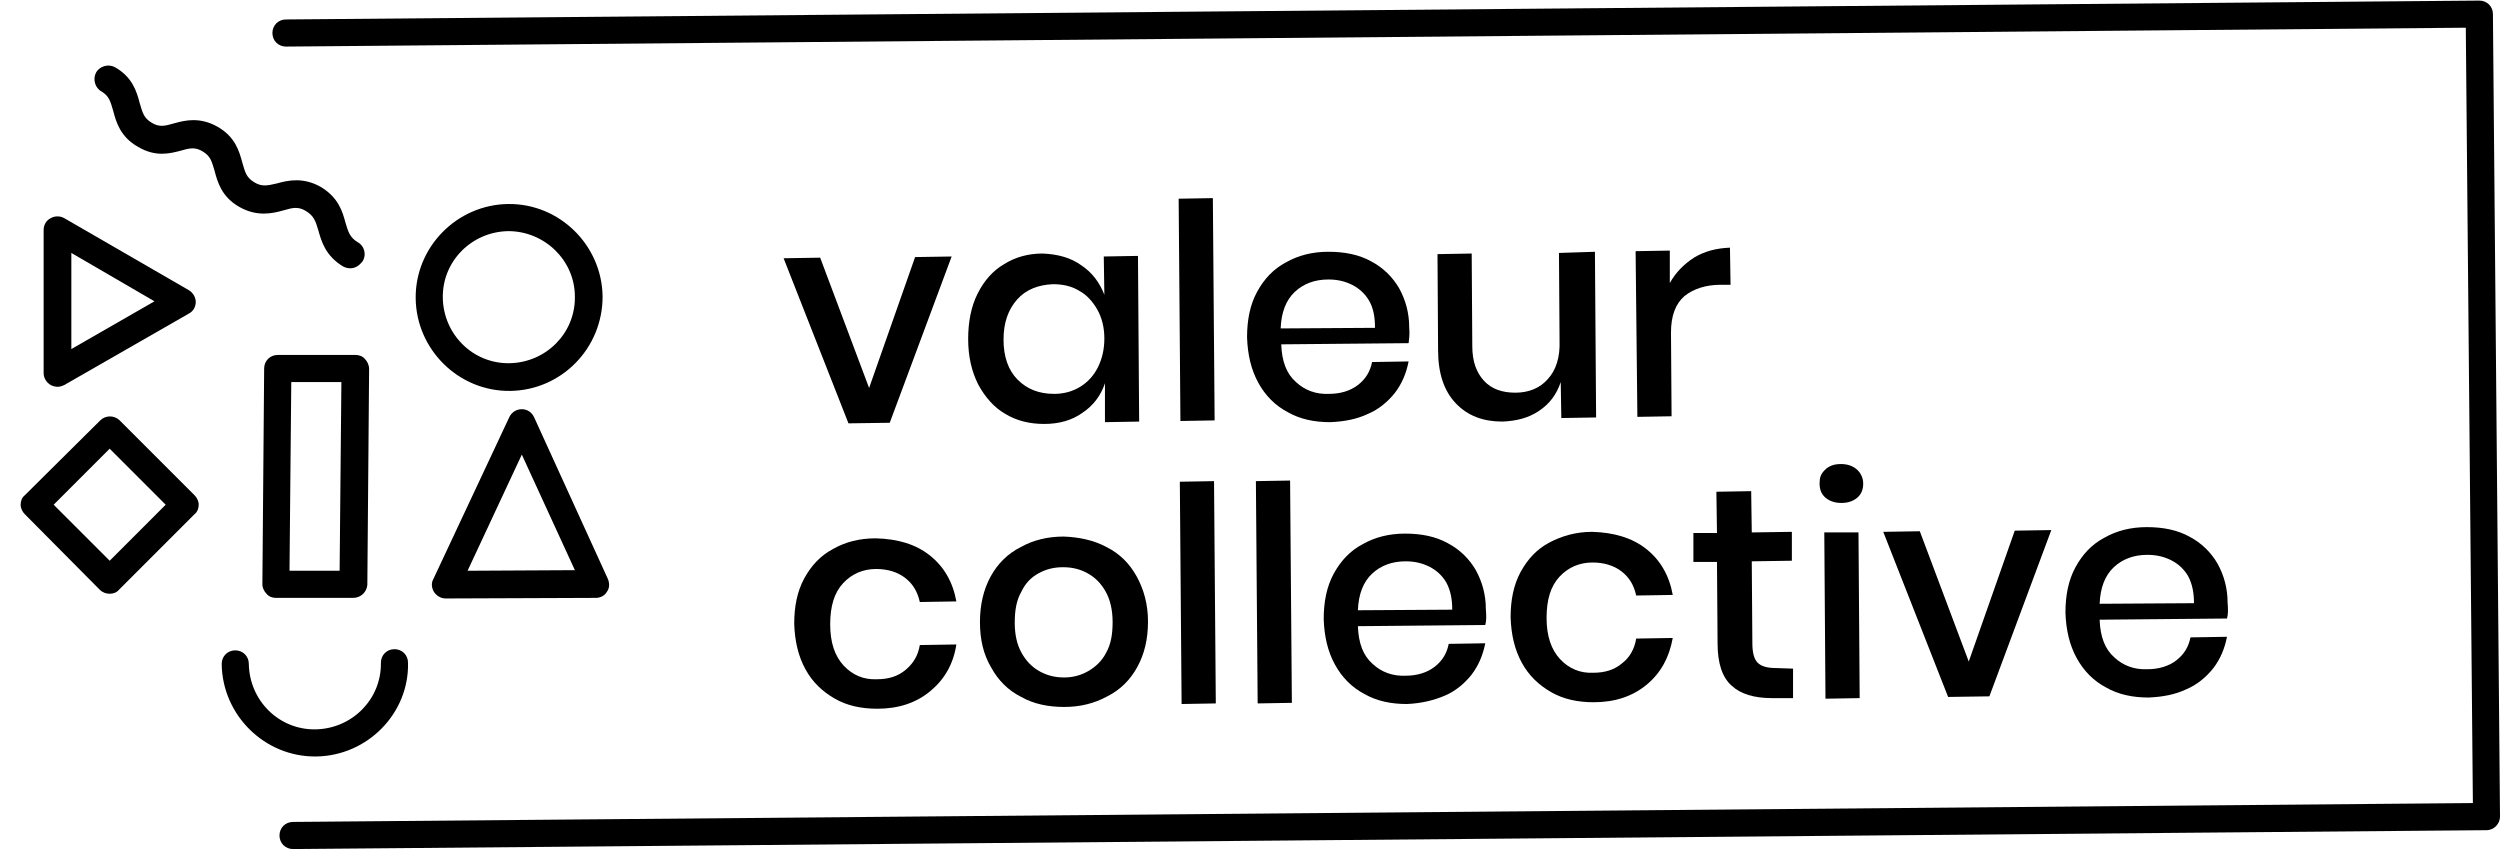 <?xml version="1.0" encoding="utf-8"?>
<!-- Generator: Adobe Illustrator 26.2.1, SVG Export Plug-In . SVG Version: 6.00 Build 0)  -->
<svg version="1.1" id="Layer_1" xmlns="http://www.w3.org/2000/svg" xmlns:xlink="http://www.w3.org/1999/xlink" x="0px" y="0px"
	 viewBox="0 0 424 144" style="enable-background:new 0 0 424 144;" xml:space="preserve">
<path d="M9.1,85.6l9.5,9.5l9.5-9.5l-9.5-9.5L9.1,85.6z M18.6,100.7c-0.6,0-1.2-0.2-1.7-0.7L4.2,87.2c-0.4-0.4-0.7-1-0.7-1.6
	s0.2-1.2,0.7-1.6L17,71.3c0.9-0.9,2.4-0.9,3.3,0L33,84c0.4,0.4,0.7,1,0.7,1.6s-0.2,1.2-0.7,1.6L20.2,100
	C19.8,100.5,19.2,100.7,18.6,100.7"/>
<path d="M86.2,39.2C80,39.3,75,44.3,75.1,50.5c0.1,6.2,5.1,11.2,11.3,11.1c6.2-0.1,11.2-5.1,11.1-11.3
	C97.5,44.2,92.4,39.2,86.2,39.2 M86.5,66.3c-8.7,0.1-15.9-7-16-15.7s7-15.9,15.7-16c8.7-0.1,15.9,7,16,15.7
	C102.2,59.1,95.2,66.2,86.5,66.3"/>
<path d="M53.6,128.3c-8.7,0.1-15.9-7-16-15.7c0-1.3,1-2.3,2.3-2.3s2.3,1,2.3,2.3c0.1,6.2,5.1,11.2,11.3,11.1
	c6.2-0.1,11.2-5.1,11.1-11.3c0-1.3,1-2.3,2.3-2.3s2.3,1,2.3,2.3C69.4,121,62.3,128.2,53.6,128.3"/>
<path d="M49.1,96.8h8.5l0.3-32h-8.5L49.1,96.8z M59.9,101.4L59.9,101.4H46.8c-0.6,0-1.2-0.2-1.6-0.7c-0.4-0.4-0.7-1-0.7-1.6
	l0.3-36.6c0-1.3,1-2.3,2.3-2.3h13.2c0.6,0,1.2,0.2,1.6,0.7c0.4,0.4,0.7,1,0.7,1.7l-0.3,36.6C62.2,100.4,61.2,101.4,59.9,101.4"/>
<path d="M12.1,42.9v16.3l14.1-8.1L12.1,42.9z M9.8,65.6c-0.4,0-0.8-0.1-1.2-0.3c-0.7-0.4-1.2-1.2-1.2-2V39c0-0.8,0.4-1.6,1.2-2
	c0.7-0.4,1.6-0.4,2.3,0L32,49.2c0.7,0.4,1.2,1.2,1.2,2s-0.4,1.6-1.2,2L10.9,65.3C10.5,65.5,10.1,65.6,9.8,65.6"/>
<path d="M79.3,96.8l18.2-0.1l-9-19.6L79.3,96.8z M101.1,101.4L101.1,101.4l-25.5,0.1c-0.8,0-1.5-0.4-2-1.1c-0.4-0.7-0.5-1.5-0.1-2.2
	l12.9-27.5c0.4-0.8,1.2-1.3,2.1-1.3c0.9,0,1.7,0.5,2.1,1.4l12.5,27.4c0.3,0.7,0.3,1.6-0.2,2.2C102.6,101,101.8,101.4,101.1,101.4"/>
<path d="M59.4,45.5c-0.4,0-0.8-0.1-1.2-0.3c-3-1.8-3.7-4.3-4.2-6.1c-0.5-1.7-0.8-2.5-2.1-3.3c-1.3-0.8-2.2-0.6-3.9-0.1
	c-1.8,0.5-4.4,1.1-7.4-0.6c-3-1.7-3.7-4.2-4.2-6.1c-0.5-1.7-0.7-2.5-2-3.3s-2.2-0.6-3.9-0.1c-1.6,0.4-4.1,1.1-7.1-0.7
	c-3-1.7-3.7-4.2-4.2-6.1c-0.5-1.7-0.7-2.5-2-3.3c-1.1-0.6-1.5-2.1-0.9-3.2s2.1-1.5,3.2-0.9c3,1.7,3.7,4.2,4.2,6.1
	c0.5,1.7,0.7,2.5,2,3.3s2.2,0.6,3.9,0.1c1.8-0.5,4.3-1.1,7.3,0.6s3.7,4.2,4.2,6.1c0.5,1.7,0.7,2.5,2,3.3s2.2,0.6,3.9,0.2
	c1.8-0.5,4.4-1.1,7.4,0.6c3,1.8,3.7,4.2,4.2,6.1c0.5,1.7,0.8,2.5,2.1,3.3c1.1,0.6,1.5,2.1,0.8,3.2C60.9,45.1,60.2,45.5,59.4,45.5"/>
<path d="M421.7,140.8l-372,3.2c-1.3,0-2.3-1-2.3-2.3s1-2.3,2.3-2.3l369.7-3.2L418.2,4.7L48.5,7.9c-1.3,0-2.3-1-2.3-2.3
	s1-2.3,2.3-2.3l372-3.2c1.3,0,2.3,1,2.3,2.3l1.2,136.1C424,139.7,423,140.8,421.7,140.8"/>
<g>
	<path d="M147.4,65.8l7.8-22.2l6.2-0.1l-10.5,28.2l-7,0.1l-11-28l6.2-0.1L147.4,65.8z"/>
	<path d="M183.4,45c1.8,1.2,3.1,2.9,3.9,5l-0.1-6.5l5.8-0.1l0.2,28.1l-5.8,0.1l0-6.6c-0.7,2.1-2,3.8-3.8,5c-1.8,1.3-4,1.9-6.5,1.9
		c-2.4,0-4.6-0.5-6.6-1.7c-1.9-1.1-3.4-2.8-4.6-5c-1.1-2.2-1.7-4.7-1.7-7.7c0-2.9,0.5-5.5,1.6-7.7s2.6-3.9,4.5-5
		c1.9-1.2,4.1-1.8,6.5-1.8C179.4,43.1,181.6,43.7,183.4,45z M172.5,50.8c-1.5,1.7-2.3,3.9-2.3,6.8s0.8,5.2,2.4,6.8
		c1.6,1.6,3.6,2.4,6.2,2.4c1.6,0,3.1-0.4,4.4-1.2c1.3-0.8,2.3-1.9,3-3.3c0.7-1.4,1.1-3,1.1-4.9c0-1.8-0.4-3.5-1.2-4.9
		s-1.8-2.5-3.1-3.2c-1.3-0.8-2.8-1.1-4.4-1.1C176.1,48.3,174,49.1,172.5,50.8z"/>
	<path d="M205.7,33.6l0.3,37.7l-5.8,0.1l-0.3-37.7L205.7,33.6z"/>
	<path d="M238.9,58.2l-21.6,0.2c0.1,2.9,0.9,5,2.5,6.4c1.5,1.4,3.4,2.1,5.6,2c1.9,0,3.6-0.5,4.9-1.5s2.1-2.3,2.4-3.9l6.2-0.1
		c-0.4,2-1.1,3.7-2.3,5.3c-1.2,1.5-2.7,2.8-4.6,3.6c-1.9,0.9-4,1.3-6.4,1.4c-2.7,0-5.1-0.5-7.2-1.7c-2.1-1.1-3.8-2.8-5-5
		c-1.2-2.2-1.8-4.7-1.9-7.7c0-2.9,0.5-5.5,1.7-7.7s2.8-3.9,4.9-5c2.1-1.2,4.5-1.8,7.2-1.8c2.8,0,5.2,0.5,7.2,1.6
		c2.1,1.1,3.7,2.7,4.8,4.6c1.1,2,1.7,4.2,1.7,6.6C239.1,56.6,239,57.4,238.9,58.2z M232.2,51c-0.7-1.2-1.7-2.1-2.9-2.7
		c-1.2-0.6-2.5-0.9-4-0.9c-2.3,0-4.2,0.7-5.7,2.1c-1.5,1.4-2.3,3.5-2.4,6.2l16-0.1C233.2,53.7,232.9,52.2,232.2,51z"/>
	<path d="M270.5,42.7l0.2,28.1l-5.9,0.1l-0.1-6.1c-0.7,2.1-1.9,3.7-3.7,4.9c-1.8,1.2-3.8,1.7-6.2,1.8c-3.3,0-5.9-1-7.9-3.1
		s-3-5.1-3-9l-0.1-16.3l5.8-0.1l0.1,15.7c0,2.6,0.7,4.5,2,5.9s3.1,2,5.3,2c2.3,0,4.2-0.8,5.5-2.3c1.4-1.5,2.1-3.7,2-6.5l-0.1-14.9
		L270.5,42.7z"/>
	<path d="M287.3,43.7c1.8-1.1,3.8-1.6,6.1-1.7l0.1,6.3h-1.7c-2.5,0-4.6,0.7-6.1,1.9c-1.5,1.3-2.3,3.3-2.3,6.2l0.1,14.2l-5.8,0.1
		l-0.3-28.1l5.8-0.1V48C284.2,46.2,285.6,44.8,287.3,43.7z"/>
</g>
<g>
	<path d="M157.7,94.2c2.4,1.9,3.9,4.5,4.5,7.8l-6.2,0.1c-0.4-1.8-1.2-3.1-2.5-4.1s-3-1.5-4.9-1.5c-2.2,0-4.1,0.8-5.6,2.4
		s-2.2,3.9-2.2,7s0.8,5.4,2.3,7s3.4,2.4,5.6,2.3c2,0,3.6-0.5,4.9-1.6s2.1-2.4,2.4-4.2l6.2-0.1c-0.5,3.3-2,5.9-4.4,7.9s-5.4,3-9,3
		c-2.7,0-5.1-0.5-7.2-1.7s-3.8-2.8-5-5s-1.8-4.7-1.9-7.7c0-2.9,0.5-5.5,1.7-7.7s2.8-3.9,4.9-5c2.1-1.2,4.5-1.8,7.2-1.8
		C152.3,91.4,155.3,92.3,157.7,94.2z"/>
	<path d="M187.7,92.8c2.2,1.1,3.9,2.8,5.1,5s1.9,4.7,1.9,7.6c0,3-0.6,5.5-1.8,7.7c-1.2,2.2-2.9,3.9-5.1,5c-2.2,1.2-4.6,1.8-7.3,1.8
		s-5.2-0.5-7.3-1.7c-2.2-1.1-3.9-2.8-5.1-5c-1.3-2.2-1.9-4.7-1.9-7.7c0-2.9,0.6-5.5,1.8-7.7s2.9-3.9,5.1-5c2.1-1.2,4.6-1.8,7.3-1.8
		C183,91.1,185.5,91.6,187.7,92.8z M176.2,97.2c-1.3,0.7-2.3,1.7-3,3.2c-0.8,1.4-1.1,3.1-1.1,5.2s0.4,3.8,1.2,5.2
		c0.8,1.4,1.8,2.4,3.1,3.1s2.6,1,4.1,1s2.9-0.4,4.1-1.1s2.3-1.7,3-3.1c0.8-1.4,1.1-3.1,1.1-5.2c0-2-0.4-3.8-1.2-5.2
		c-0.8-1.4-1.8-2.4-3.1-3.1s-2.6-1-4.1-1S177.5,96.5,176.2,97.2z"/>
	<path d="M205.9,81.6l0.3,37.7l-5.8,0.1l-0.3-37.7L205.9,81.6z"/>
	<path d="M218.8,81.5l0.3,37.7l-5.8,0.1L213,81.6L218.8,81.5z"/>
	<path d="M251.9,106l-21.6,0.2c0.1,2.9,0.9,5,2.5,6.4c1.5,1.4,3.4,2.1,5.6,2c1.9,0,3.6-0.5,4.9-1.5s2.1-2.3,2.4-3.9l6.2-0.1
		c-0.4,2-1.1,3.7-2.3,5.3c-1.2,1.5-2.7,2.8-4.6,3.6s-4,1.3-6.4,1.4c-2.7,0-5.1-0.5-7.2-1.7c-2.1-1.1-3.8-2.8-5-5s-1.8-4.7-1.9-7.7
		c0-2.9,0.5-5.5,1.7-7.7s2.8-3.9,4.9-5c2.1-1.2,4.5-1.8,7.2-1.8c2.8,0,5.2,0.5,7.2,1.6c2.1,1.1,3.7,2.7,4.8,4.6
		c1.1,2,1.7,4.2,1.7,6.6C252.1,104.5,252.1,105.3,251.9,106z M245.3,98.8c-0.7-1.2-1.7-2.1-2.9-2.7c-1.2-0.6-2.5-0.9-4-0.9
		c-2.3,0-4.2,0.7-5.7,2.1s-2.3,3.5-2.4,6.2l16-0.1C246.3,101.6,246,100.1,245.3,98.8z"/>
	<path d="M279.2,93.1c2.4,1.9,3.9,4.5,4.5,7.8l-6.2,0.1c-0.4-1.8-1.2-3.1-2.5-4.1s-3-1.5-4.9-1.5c-2.2,0-4.1,0.8-5.6,2.4
		s-2.2,3.9-2.2,7s0.8,5.4,2.3,7s3.4,2.4,5.6,2.3c2,0,3.6-0.5,4.9-1.6c1.3-1,2.1-2.4,2.4-4.2l6.2-0.1c-0.6,3.3-2,5.9-4.4,7.9
		s-5.4,3-9,3c-2.7,0-5.1-0.5-7.2-1.7s-3.8-2.8-5-5s-1.8-4.7-1.9-7.7c0-2.9,0.5-5.5,1.7-7.7s2.8-3.9,4.9-5s4.5-1.8,7.2-1.8
		C273.7,90.3,276.8,91.2,279.2,93.1z"/>
	<path d="M304.1,113.4v5h-3.6c-3,0-5.3-0.7-6.8-2.1c-1.6-1.4-2.4-3.8-2.4-7.2l-0.1-13.8h-4v-4.9h4l-0.1-7l5.9-0.1l0.1,7l6.8-0.1v4.9
		l-6.8,0.1l0.1,13.9c0,1.6,0.3,2.7,0.9,3.3c0.6,0.6,1.6,0.9,3.1,0.9L304.1,113.4z"/>
	<path d="M309.5,79.7c0.7-0.7,1.6-1,2.7-1s2,0.3,2.7,0.9s1.1,1.5,1.1,2.4c0,1-0.3,1.8-1,2.4s-1.6,0.9-2.7,0.9s-2-0.3-2.7-0.9
		s-1-1.4-1-2.4S308.8,80.4,309.5,79.7z M315.2,90.3l0.2,28.1l-5.8,0.1l-0.2-28.2H315.2z"/>
	<path d="M333.9,112.2l7.8-22.2l6.2-0.1l-10.5,28.2l-7,0.1l-11-28l6.2-0.1L333.9,112.2z"/>
	<path d="M377.7,104.9l-21.6,0.2c0.1,2.9,0.9,5,2.5,6.4c1.5,1.4,3.4,2.1,5.6,2c1.9,0,3.6-0.5,4.9-1.5s2.1-2.3,2.4-3.9l6.2-0.1
		c-0.4,2-1.1,3.7-2.3,5.3c-1.2,1.5-2.7,2.8-4.6,3.6c-1.9,0.9-4,1.3-6.4,1.4c-2.7,0-5.1-0.5-7.2-1.7c-2.1-1.1-3.8-2.8-5-5
		s-1.8-4.7-1.9-7.7c0-2.9,0.5-5.5,1.7-7.7s2.8-3.9,4.9-5c2.1-1.2,4.5-1.8,7.2-1.8c2.8,0,5.2,0.5,7.2,1.6c2.1,1.1,3.7,2.7,4.8,4.6
		c1.1,2,1.7,4.2,1.7,6.6C377.9,103.4,377.9,104.2,377.7,104.9z M371.1,97.7c-0.7-1.2-1.7-2.1-2.9-2.7c-1.2-0.6-2.5-0.9-4-0.9
		c-2.3,0-4.2,0.7-5.7,2.1s-2.3,3.5-2.4,6.2l16-0.1C372.1,100.5,371.8,99,371.1,97.7z"/>
</g>
</svg>
